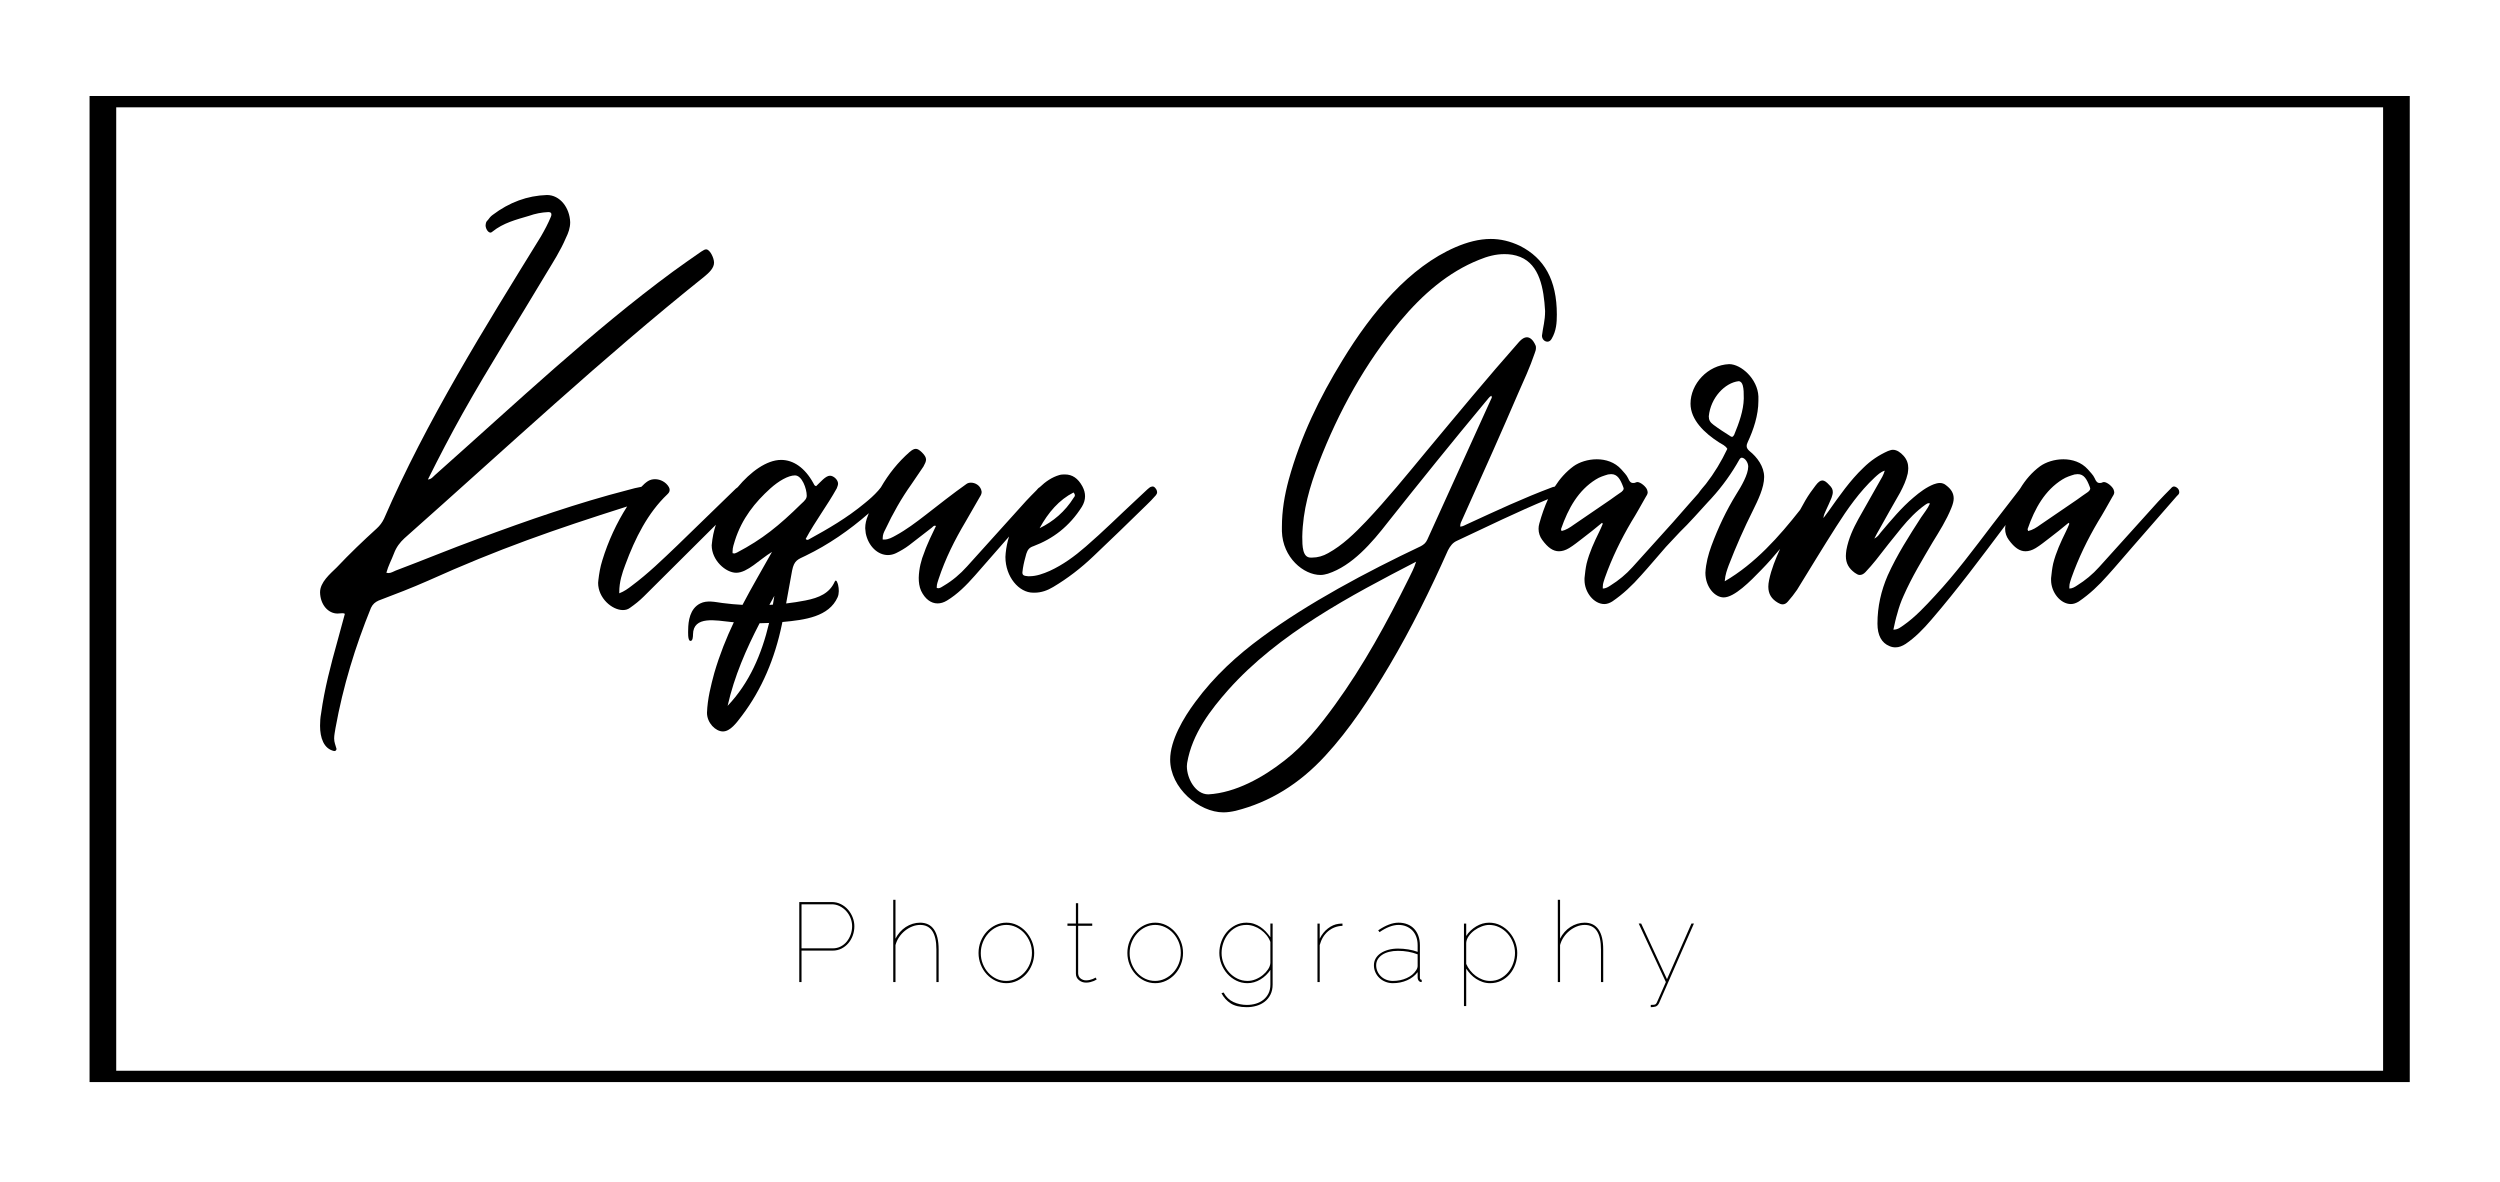 <?xml version="1.0" encoding="UTF-8" standalone="no"?>
<!DOCTYPE svg PUBLIC "-//W3C//DTD SVG 1.1//EN" "http://www.w3.org/Graphics/SVG/1.1/DTD/svg11.dtd">
<svg width="100%" height="100%" viewBox="0 0 1343 635" version="1.1" xmlns="http://www.w3.org/2000/svg" xmlns:xlink="http://www.w3.org/1999/xlink" xml:space="preserve" xmlns:serif="http://www.serif.com/" style="fill-rule:evenodd;clip-rule:evenodd;stroke-miterlimit:10;">
    <g transform="matrix(1,0,0,1,-4879.58,-524.72)">
        <g transform="matrix(-1,0,0,0.425,11101.8,-190.372)">
            <rect x="4934.86" y="1811.07" width="1232.09" height="1232.09" style="fill:none;stroke:black;stroke-width:14.32px;"/>
        </g>
        <g transform="matrix(1,0,0,1,5310.16,1027.4)">
            <path d="M0,6.779L16.706,6.779C18.319,6.779 19.783,6.436 21.095,5.75C22.405,5.064 23.506,4.156 24.394,3.026C25.281,1.896 25.967,0.625 26.451,-0.787C26.936,-2.2 27.178,-3.632 27.178,-5.085C27.178,-6.618 26.896,-8.091 26.33,-9.503C25.765,-10.916 24.988,-12.167 24,-13.256C23.011,-14.346 21.852,-15.224 20.52,-15.89C19.187,-16.555 17.775,-16.888 16.282,-16.888L0,-16.888L0,6.779ZM-1.211,24.878L-1.211,-18.099L16.282,-18.099C18.018,-18.099 19.631,-17.726 21.125,-16.979C22.617,-16.233 23.899,-15.243 24.969,-14.013C26.037,-12.783 26.875,-11.39 27.48,-9.836C28.086,-8.283 28.389,-6.7 28.389,-5.085C28.389,-3.39 28.106,-1.756 27.541,-0.182C26.976,1.392 26.179,2.784 25.15,3.995C24.121,5.206 22.89,6.174 21.458,6.9C20.025,7.627 18.44,7.99 16.706,7.99L0,7.99L0,24.878L-1.211,24.878Z" style="fill-rule:nonzero;"/>
        </g>
        <g transform="matrix(1,0,0,1,5383.82,1008.09)">
            <path d="M0,44.188L-1.211,44.188L-1.211,26.695C-1.211,17.898 -4.116,13.5 -9.928,13.5C-11.38,13.5 -12.813,13.782 -14.226,14.346C-15.638,14.912 -16.939,15.678 -18.129,16.647C-19.319,17.615 -20.359,18.755 -21.247,20.067C-22.135,21.378 -22.78,22.8 -23.184,24.334L-23.184,44.188L-24.395,44.188L-24.395,0L-23.184,0L-23.184,20.884C-22.538,19.592 -21.741,18.413 -20.793,17.343C-19.845,16.273 -18.795,15.366 -17.646,14.619C-16.495,13.873 -15.265,13.297 -13.953,12.894C-12.642,12.491 -11.319,12.289 -9.988,12.289C-6.72,12.289 -4.237,13.5 -2.542,15.92C-0.848,18.341 0,21.933 0,26.695L0,44.188Z" style="fill-rule:nonzero;"/>
        </g>
        <g transform="matrix(1,0,0,1,5406.46,1036.48)">
            <path d="M0,0.301C0,2.319 0.363,4.236 1.089,6.052C1.815,7.867 2.793,9.451 4.024,10.803C5.255,12.155 6.697,13.225 8.353,14.012C10.007,14.798 11.782,15.192 13.68,15.192C15.535,15.192 17.301,14.788 18.976,13.982C20.649,13.174 22.123,12.084 23.395,10.712C24.666,9.34 25.664,7.746 26.391,5.931C27.117,4.114 27.48,2.178 27.48,0.119C27.48,-1.898 27.117,-3.814 26.391,-5.631C25.664,-7.446 24.675,-9.041 23.425,-10.413C22.174,-11.785 20.71,-12.874 19.036,-13.681C17.361,-14.488 15.596,-14.891 13.74,-14.891C11.883,-14.891 10.117,-14.488 8.443,-13.681C6.769,-12.874 5.306,-11.774 4.055,-10.383C2.804,-8.99 1.815,-7.376 1.089,-5.54C0.363,-3.704 0,-1.757 0,0.301M13.74,16.403C11.682,16.403 9.745,15.968 7.929,15.101C6.113,14.234 4.529,13.063 3.178,11.59C1.824,10.117 0.756,8.392 -0.03,6.415C-0.817,4.438 -1.211,2.36 -1.211,0.18C-1.211,-2.039 -0.817,-4.128 -0.03,-6.085C0.756,-8.042 1.835,-9.767 3.208,-11.26C4.579,-12.753 6.174,-13.933 7.989,-14.801C9.806,-15.669 11.722,-16.102 13.74,-16.102C15.757,-16.102 17.675,-15.669 19.49,-14.801C21.307,-13.933 22.89,-12.753 24.242,-11.26C25.594,-9.767 26.673,-8.042 27.48,-6.085C28.287,-4.128 28.691,-2.039 28.691,0.18C28.691,2.36 28.298,4.438 27.511,6.415C26.724,8.392 25.654,10.117 24.303,11.59C22.95,13.063 21.367,14.234 19.551,15.101C17.735,15.968 15.798,16.403 13.74,16.403" style="fill-rule:nonzero;"/>
        </g>
        <g transform="matrix(1,0,0,1,5468.75,1011.66)">
            <path d="M0,39.162C-0.605,39.566 -1.161,39.869 -1.665,40.07C-2.17,40.272 -2.765,40.464 -3.45,40.645C-4.137,40.827 -4.903,40.918 -5.75,40.918C-7.203,40.918 -8.475,40.474 -9.563,39.586C-10.653,38.698 -11.198,37.528 -11.198,36.075L-11.198,10.41L-15.738,10.41L-15.738,9.2L-11.198,9.2L-11.198,-1.756L-9.987,-1.756L-9.987,9.2L-2.421,9.2L-2.421,10.41L-9.987,10.41L-9.987,36.075C-9.907,37.246 -9.442,38.143 -8.596,38.769C-7.748,39.394 -6.8,39.707 -5.75,39.707C-5.064,39.707 -4.419,39.637 -3.813,39.495C-3.208,39.354 -2.674,39.192 -2.209,39.011C-1.746,38.83 -1.383,38.658 -1.12,38.497C-0.858,38.335 -0.707,38.234 -0.666,38.194L0,39.162Z" style="fill-rule:nonzero;"/>
        </g>
        <g transform="matrix(1,0,0,1,5486.42,1036.48)">
            <path d="M0,0.301C0,2.319 0.363,4.236 1.089,6.052C1.815,7.867 2.794,9.451 4.024,10.803C5.256,12.155 6.698,13.225 8.353,14.012C10.008,14.798 11.782,15.192 13.68,15.192C15.535,15.192 17.301,14.788 18.976,13.982C20.65,13.174 22.123,12.084 23.396,10.712C24.666,9.34 25.665,7.746 26.392,5.931C27.118,4.114 27.48,2.178 27.48,0.119C27.48,-1.898 27.118,-3.814 26.392,-5.631C25.665,-7.446 24.676,-9.041 23.426,-10.413C22.174,-11.785 20.711,-12.874 19.036,-13.681C17.361,-14.488 15.596,-14.891 13.74,-14.891C11.884,-14.891 10.118,-14.488 8.443,-13.681C6.769,-12.874 5.306,-11.774 4.055,-10.383C2.805,-8.99 1.815,-7.376 1.089,-5.54C0.363,-3.704 0,-1.757 0,0.301M13.74,16.403C11.682,16.403 9.745,15.968 7.929,15.101C6.113,14.234 4.529,13.063 3.178,11.59C1.825,10.117 0.756,8.392 -0.03,6.415C-0.817,4.438 -1.211,2.36 -1.211,0.18C-1.211,-2.039 -0.817,-4.128 -0.03,-6.085C0.756,-8.042 1.836,-9.767 3.208,-11.26C4.579,-12.753 6.174,-13.933 7.989,-14.801C9.806,-15.669 11.722,-16.102 13.74,-16.102C15.758,-16.102 17.675,-15.669 19.49,-14.801C21.307,-13.933 22.89,-12.753 24.242,-11.26C25.594,-9.767 26.673,-8.042 27.48,-6.085C28.287,-4.128 28.691,-2.039 28.691,0.18C28.691,2.36 28.298,4.438 27.511,6.415C26.725,8.392 25.654,10.117 24.303,11.59C22.95,13.063 21.367,14.234 19.551,15.101C17.735,15.968 15.798,16.403 13.74,16.403" style="fill-rule:nonzero;"/>
        </g>
        <g transform="matrix(1,0,0,1,5549.74,1034.48)">
            <path d="M0,17.19C1.492,17.19 2.956,16.898 4.389,16.312C5.82,15.727 7.102,14.97 8.232,14.043C9.361,13.115 10.3,12.086 11.047,10.956C11.793,9.826 12.207,8.696 12.288,7.566L12.288,-3.753C11.804,-5.085 11.107,-6.306 10.199,-7.415C9.292,-8.525 8.271,-9.484 7.143,-10.29C6.013,-11.098 4.782,-11.733 3.45,-12.198C2.119,-12.662 0.787,-12.893 -0.545,-12.893C-2.685,-12.893 -4.58,-12.44 -6.234,-11.532C-7.89,-10.623 -9.282,-9.454 -10.411,-8.021C-11.541,-6.588 -12.408,-4.974 -13.014,-3.178C-13.619,-1.382 -13.922,0.403 -13.922,2.178C-13.922,4.156 -13.559,6.043 -12.832,7.838C-12.105,9.634 -11.117,11.228 -9.866,12.62C-8.616,14.012 -7.143,15.122 -5.447,15.95C-3.753,16.777 -1.937,17.19 0,17.19M0,18.401C-2.179,18.401 -4.197,17.936 -6.053,17.008C-7.909,16.081 -9.514,14.849 -10.865,13.316C-12.218,11.783 -13.267,10.047 -14.013,8.111C-14.76,6.173 -15.133,4.196 -15.133,2.178C-15.133,0.081 -14.779,-1.948 -14.073,-3.905C-13.368,-5.862 -12.369,-7.597 -11.077,-9.11C-9.786,-10.623 -8.242,-11.834 -6.446,-12.742C-4.651,-13.65 -2.685,-14.104 -0.545,-14.104C0.867,-14.104 2.188,-13.902 3.42,-13.498C4.65,-13.095 5.801,-12.54 6.87,-11.834C7.938,-11.128 8.918,-10.3 9.806,-9.352C10.693,-8.404 11.521,-7.385 12.288,-6.295L12.288,-13.62L13.498,-13.62L13.498,19.127C13.498,21.185 13.114,22.98 12.349,24.514C11.581,26.046 10.552,27.318 9.262,28.328C7.969,29.336 6.486,30.084 4.812,30.567C3.138,31.051 1.412,31.294 -0.363,31.294C-4.076,31.294 -6.981,30.607 -9.079,29.236C-11.178,27.863 -12.813,26.046 -13.982,23.788L-12.832,23.424C-11.541,25.804 -9.775,27.51 -7.536,28.54C-5.296,29.569 -2.905,30.084 -0.363,30.084C1.371,30.084 3.006,29.85 4.54,29.387C6.073,28.922 7.415,28.226 8.565,27.298C9.715,26.37 10.623,25.23 11.289,23.878C11.955,22.526 12.288,20.943 12.288,19.127L12.288,11.258C11.601,12.307 10.805,13.266 9.896,14.133C8.989,15.001 7.999,15.757 6.931,16.403C5.861,17.049 4.741,17.544 3.571,17.886C2.4,18.228 1.211,18.401 0,18.401" style="fill-rule:nonzero;"/>
        </g>
        <g transform="matrix(1,0,0,1,5600.76,1051.07)">
            <path d="M0,-28.995C-2.987,-28.874 -5.56,-27.905 -7.718,-26.089C-9.877,-24.273 -11.38,-21.792 -12.228,-18.643L-12.228,1.21L-13.438,1.21L-13.438,-30.205L-12.228,-30.205L-12.228,-22.094C-11.138,-24.313 -9.676,-26.14 -7.839,-27.572C-6.004,-29.005 -4.056,-29.842 -1.998,-30.084C-1.595,-30.125 -1.222,-30.155 -0.878,-30.175C-0.535,-30.195 -0.242,-30.205 0,-30.205L0,-28.995Z" style="fill-rule:nonzero;"/>
        </g>
        <g transform="matrix(1,0,0,1,5627.82,1021.59)">
            <path d="M0,30.083C2.703,30.083 5.175,29.579 7.415,28.57C9.654,27.562 11.319,26.209 12.408,24.515C13.014,23.667 13.316,22.84 13.316,22.032L13.316,15.798C10.088,14.547 6.577,13.922 2.784,13.922C1.008,13.922 -0.596,14.104 -2.028,14.467C-3.461,14.829 -4.691,15.354 -5.721,16.04C-6.749,16.727 -7.546,17.543 -8.111,18.491C-8.677,19.439 -8.959,20.499 -8.959,21.67C-8.959,22.84 -8.727,23.939 -8.263,24.969C-7.799,25.997 -7.163,26.895 -6.355,27.662C-5.549,28.429 -4.601,29.023 -3.511,29.447C-2.422,29.871 -1.251,30.083 0,30.083M0,31.294C-1.413,31.294 -2.745,31.041 -3.995,30.537C-5.246,30.032 -6.325,29.347 -7.233,28.479C-8.142,27.611 -8.858,26.593 -9.383,25.422C-9.907,24.252 -10.169,23.001 -10.169,21.67C-10.169,20.338 -9.857,19.127 -9.231,18.038C-8.605,16.948 -7.718,16.01 -6.567,15.223C-5.418,14.437 -4.046,13.82 -2.452,13.377C-0.857,12.933 0.887,12.711 2.784,12.711C4.6,12.711 6.437,12.862 8.292,13.165C10.148,13.468 11.823,13.901 13.316,14.467L13.316,10.896C13.316,9.281 13.075,7.798 12.59,6.446C12.105,5.094 11.41,3.944 10.502,2.996C9.594,2.048 8.504,1.312 7.233,0.786C5.962,0.262 4.56,0 3.026,0C1.492,0 -0.142,0.333 -1.877,0.998C-3.612,1.664 -5.367,2.623 -7.143,3.874L-7.869,2.905C-3.834,0.161 -0.202,-1.211 3.026,-1.211C4.761,-1.211 6.346,-0.929 7.778,-0.363C9.21,0.201 10.421,1.009 11.41,2.058C12.398,3.106 13.166,4.378 13.71,5.871C14.255,7.364 14.527,9.039 14.527,10.896L14.527,28.268C14.527,29.074 14.85,29.478 15.495,29.478L15.495,30.688C15.051,30.688 14.77,30.648 14.648,30.567C14.244,30.406 13.922,30.113 13.68,29.689C13.438,29.266 13.316,28.792 13.316,28.268L13.316,25.361C11.863,27.259 9.967,28.722 7.627,29.75C5.286,30.779 2.744,31.294 0,31.294" style="fill-rule:nonzero;"/>
        </g>
        <g transform="matrix(1,0,0,1,5680.06,1033.88)">
            <path d="M0,17.796C2.058,17.796 3.904,17.362 5.538,16.495C7.173,15.627 8.574,14.487 9.745,13.074C10.915,11.662 11.813,10.059 12.438,8.263C13.063,6.467 13.377,4.641 13.377,2.784C13.377,0.808 13.014,-1.09 12.287,-2.905C11.562,-4.722 10.571,-6.325 9.321,-7.718C8.07,-9.109 6.598,-10.22 4.903,-11.047C3.208,-11.874 1.392,-12.287 -0.545,-12.287C-1.756,-12.287 -3.067,-12.025 -4.479,-11.501C-5.893,-10.975 -7.203,-10.269 -8.414,-9.382C-9.624,-8.494 -10.645,-7.465 -11.471,-6.295C-12.298,-5.125 -12.752,-3.914 -12.833,-2.663L-12.833,8.656C-12.268,9.947 -11.542,11.148 -10.653,12.258C-9.767,13.367 -8.768,14.325 -7.657,15.133C-6.548,15.94 -5.348,16.586 -4.056,17.069C-2.765,17.554 -1.413,17.796 0,17.796M0,19.007C-1.413,19.007 -2.745,18.795 -3.995,18.371C-5.246,17.947 -6.416,17.383 -7.506,16.676C-8.596,15.97 -9.585,15.143 -10.472,14.194C-11.36,13.246 -12.147,12.247 -12.833,11.198L-12.833,31.294L-14.043,31.294L-14.043,-13.014L-12.833,-13.014L-12.833,-6.355C-12.188,-7.404 -11.401,-8.363 -10.472,-9.23C-9.544,-10.099 -8.546,-10.854 -7.476,-11.501C-6.407,-12.146 -5.287,-12.641 -4.116,-12.983C-2.946,-13.326 -1.756,-13.498 -0.545,-13.498C1.674,-13.498 3.712,-13.024 5.568,-12.075C7.424,-11.127 9.019,-9.887 10.351,-8.352C11.683,-6.819 12.721,-5.084 13.468,-3.147C14.214,-1.21 14.588,0.767 14.588,2.784C14.588,4.923 14.233,6.972 13.528,8.929C12.821,10.886 11.834,12.61 10.563,14.104C9.291,15.597 7.757,16.787 5.962,17.675C4.166,18.562 2.179,19.007 0,19.007" style="fill-rule:nonzero;"/>
        </g>
        <g transform="matrix(1,0,0,1,5740.83,1008.09)">
            <path d="M0,44.188L-1.21,44.188L-1.21,26.695C-1.21,17.898 -4.115,13.5 -9.927,13.5C-11.379,13.5 -12.813,13.782 -14.225,14.346C-15.637,14.912 -16.938,15.678 -18.128,16.647C-19.319,17.615 -20.358,18.755 -21.246,20.067C-22.134,21.378 -22.779,22.8 -23.183,24.334L-23.183,44.188L-24.394,44.188L-24.394,0L-23.183,0L-23.183,20.884C-22.537,19.592 -21.74,18.413 -20.792,17.343C-19.844,16.273 -18.794,15.366 -17.645,14.619C-16.494,13.873 -15.264,13.297 -13.952,12.894C-12.641,12.491 -11.318,12.289 -9.987,12.289C-6.719,12.289 -4.236,13.5 -2.542,15.92C-0.847,18.341 0,21.933 0,26.695L0,44.188Z" style="fill-rule:nonzero;"/>
        </g>
        <g transform="matrix(1,0,0,1,5766.37,1022.07)">
            <path d="M0,42.493C0.687,42.493 1.281,42.463 1.786,42.402C2.29,42.342 2.643,42.169 2.845,41.888C2.966,41.766 3.107,41.533 3.269,41.191C3.43,40.847 3.692,40.263 4.056,39.435C4.419,38.607 4.923,37.458 5.569,35.985C6.214,34.512 7.062,32.585 8.111,30.205L-6.477,-1.21L-5.145,-1.21L8.717,28.691L21.852,-1.21L23.184,-1.21L4.479,41.464C3.995,42.512 3.329,43.158 2.481,43.4C1.674,43.601 0.848,43.703 0,43.703L0,42.493Z" style="fill-rule:nonzero;"/>
        </g>
        <g transform="matrix(1,0,0,1,5310.01,762.273)">
            <path d="M0,33.114C-11.923,44.831 -20.899,52.134 -34.505,59.265C-35.065,59.435 -35.486,59.775 -36.048,59.775L-36.89,59.604L-36.89,58.586C-36.89,56.548 -36.188,54.68 -35.627,52.813C-31.84,40.926 -24.826,32.264 -16.552,24.794C-12.203,20.886 -7.013,17.831 -3.367,17.831C0.421,17.831 2.945,24.963 2.945,28.698C2.945,30.227 2.104,31.246 0,33.114M-17.117,87.387C-16.23,85.764 -15.341,84.145 -14.447,82.53C-14.692,84.123 -14.959,85.702 -15.237,87.273C-15.863,87.314 -16.489,87.355 -17.117,87.387M-39.554,141.626C-35.936,125.606 -29.572,111.156 -22.378,97.254C-20.674,97.234 -18.971,97.181 -17.269,97.099C-21.293,114.078 -27.932,129.412 -39.554,141.626M146.288,27.001C146.709,27.51 146.99,28.02 146.99,28.53C146.99,29.039 146.709,29.378 146.429,29.718C141.66,37.358 135.348,42.623 128.055,46.189C132.684,37.699 138.574,30.906 146.288,27.001M188.788,23.774L187.946,23.943C187.244,24.113 186.684,24.794 185.982,25.302L179.811,31.076C170.834,39.397 162.138,48.057 152.881,56.039C146.85,61.302 140.538,65.887 133.524,69.114C130.019,70.642 126.371,72.002 122.585,72.002L121.883,72.002C119.639,71.832 118.797,71.493 118.797,69.963L119.078,67.757C119.499,65.039 120.2,62.492 120.901,59.944C121.603,57.737 122.585,56.548 124.688,55.869C135.067,51.963 144.044,45.341 150.776,34.642C151.899,32.774 152.46,30.906 152.46,29.039C152.46,27.341 152.039,25.641 151.058,23.774C148.673,19.359 145.587,17.321 141.66,17.321C140.678,17.321 139.696,17.321 138.574,17.661C134.703,18.792 131.218,21.162 128.108,24.168C127.45,24.52 126.91,25.162 126.373,25.812C124.409,27.679 122.586,29.718 120.763,31.586L89.063,66.738C85.417,70.812 81.209,74.379 76.58,77.096C75.739,77.605 74.616,78.454 73.635,78.454L72.793,78.284L72.793,77.774C72.793,76.246 73.354,74.888 73.775,73.53C77.422,62.492 82.472,52.472 88.222,42.793L95.937,29.378C96.497,28.53 96.919,27.679 96.919,26.661L96.638,25.471C95.796,23.094 93.411,21.736 91.167,21.736C90.326,21.736 89.484,21.906 88.783,22.415C81.349,27.679 74.056,33.454 66.621,39.227C61.572,43.133 56.383,47.039 50.772,50.095C48.949,51.114 46.845,52.303 44.601,52.303L43.759,52.303L43.759,51.453C43.759,49.586 44.461,48.226 45.162,46.869C49.229,38.209 53.858,30.057 59.188,22.586L65.64,13.075C66.481,11.547 67.042,10.359 67.042,9.341C67.042,8.151 66.342,6.962 64.799,5.434C63.536,4.245 62.554,3.566 61.572,3.566C60.591,3.566 59.608,4.076 58.206,5.265C52.032,10.691 46.936,17.051 42.78,24.256C42.427,24.614 42.114,25.177 41.377,25.981C39.133,28.53 36.607,30.736 34.083,32.774C24.686,40.586 14.446,46.529 4.208,52.134C3.927,52.303 3.646,52.472 3.226,52.472C2.945,52.472 2.665,52.303 2.385,51.963C7.714,42.114 13.886,34.133 19.075,24.794C19.496,23.774 19.776,22.925 19.776,22.246C19.776,20.208 17.392,18.001 15.429,18.001C13.044,18.001 10.239,21.566 7.994,23.604C7.013,23.433 6.873,22.586 6.452,21.906C1.964,13.755 -4.208,9.51 -10.801,9.51C-18.588,9.51 -27.295,15.932 -34.195,24.227C-34.841,24.619 -35.468,25.213 -36.045,25.812L-66.482,55.36C-74.478,63.002 -82.332,70.642 -91.027,77.096C-92.991,78.625 -95.096,80.153 -97.761,81.172L-97.761,80.492C-97.761,75.058 -96.218,70.303 -94.534,65.887C-89.205,51.453 -82.472,38.038 -71.952,28.02C-71.251,27.341 -70.689,26.661 -70.689,25.641C-70.689,25.133 -70.83,24.623 -71.11,24.113C-72.653,21.396 -75.739,19.868 -78.545,19.868C-79.947,19.868 -81.21,20.208 -82.332,20.886C-83.589,21.699 -84.781,22.769 -85.879,23.957C-88.343,24.41 -90.395,24.894 -92.989,25.641C-120.059,32.604 -146.849,41.945 -173.358,51.794C-188.226,57.227 -202.953,63.341 -217.821,68.944C-219.084,69.454 -220.346,70.303 -221.748,70.303L-222.87,70.134C-221.889,66.397 -220.065,63.172 -218.803,59.775C-217.541,56.379 -215.577,53.832 -213.192,51.624C-157.088,1.868 -107.015,-45 -52.032,-88.983C-49.788,-90.851 -46.843,-93.398 -46.843,-96.454C-46.843,-99.001 -49.087,-103.587 -51.051,-103.587C-51.752,-103.587 -52.453,-103.247 -53.715,-102.398C-58.765,-98.831 -63.814,-95.436 -68.863,-91.699C-112.063,-59.945 -152.6,-21.567 -196.782,17.661C-197.764,18.51 -198.605,19.868 -200.568,20.038C-194.397,7.642 -188.366,-3.907 -181.914,-15.452C-167.607,-40.925 -152.038,-65.378 -137.171,-90.341C-133.384,-96.625 -129.316,-102.907 -126.371,-109.87C-125.108,-112.417 -124.127,-115.134 -124.127,-118.191C-124.407,-126.003 -129.597,-132.795 -136.609,-132.795C-147.129,-132.455 -156.808,-128.889 -165.784,-122.096C-166.766,-121.417 -167.607,-120.399 -168.309,-119.38C-169.291,-118.531 -169.431,-117.852 -169.571,-116.492C-169.571,-114.795 -168.309,-112.587 -166.906,-112.587C-166.626,-112.587 -166.345,-112.756 -165.925,-113.097C-160.033,-117.852 -153.161,-119.549 -146.288,-121.586C-142.922,-122.776 -139.556,-123.455 -135.908,-123.624C-134.786,-123.624 -134.226,-123.285 -134.226,-122.437C-134.226,-122.096 -134.226,-121.586 -134.506,-121.077C-136.049,-117.342 -137.872,-113.946 -139.836,-110.55C-169.992,-61.643 -201.41,-11.377 -224.133,41.094C-225.114,43.133 -226.377,44.831 -228.061,46.359C-235.354,52.982 -242.647,59.944 -249.521,67.247C-253.167,70.812 -258.497,75.227 -258.497,80.662C-258.356,87.285 -254.149,92.04 -249.1,92.04L-246.574,91.87C-246.154,91.87 -245.733,91.87 -245.172,92.21L-249.239,107.153C-252.746,119.718 -256.112,132.456 -257.936,145.701C-258.356,147.909 -258.497,150.117 -258.497,152.323C-258.497,158.777 -256.533,164.719 -250.923,165.909C-250.222,165.909 -249.66,165.569 -249.66,164.719C-250.222,162.513 -250.923,161.324 -250.923,159.116C-250.923,157.419 -250.502,155.551 -250.222,153.682C-246.154,131.096 -239.562,109.701 -231.146,88.983C-230.164,86.945 -228.902,85.927 -227.078,85.077C-218.102,81.681 -209.266,78.284 -200.429,74.379C-162.606,57.343 -132.617,46.923 -93.529,34.516C-99.154,43.344 -103.672,53.03 -106.877,63.51C-107.999,67.077 -108.561,70.473 -108.981,74.04L-109.122,75.568C-109.122,83.718 -101.688,90.171 -95.797,90.171C-94.394,90.171 -93.132,89.832 -92.01,88.983C-89.345,87.114 -86.96,85.247 -84.575,82.87L-45.865,44.348C-46.964,47.595 -47.72,51.111 -48.11,55.36C-48.11,63.51 -40.536,70.134 -34.926,70.134C-28.894,70.134 -22.441,63.002 -15.71,58.926C-21,68.415 -26.468,77.652 -31.557,87.38C-35.175,87.186 -38.778,86.851 -42.359,86.382C-46.329,85.86 -50.59,84.763 -54.296,86.632C-59.815,89.413 -60.712,96.061 -60.747,100.783C-60.754,101.666 -61.056,106.432 -59.654,106.727C-58.169,107.04 -58.155,104.066 -58.149,103.31C-58.074,93.026 -45.678,95.787 -37.611,96.593C-37.148,96.638 -36.684,96.673 -36.22,96.715C-40.214,105.144 -43.822,114.078 -46.707,123.965C-48.53,130.758 -50.354,137.72 -50.635,145.361C-50.635,150.795 -46.006,155.38 -42.078,155.38C-38.151,155.38 -34.785,150.795 -31.84,146.889C-21.18,132.795 -14.167,116.153 -10.38,97.813C-10.291,97.404 -10.213,96.995 -10.125,96.585C2.163,95.474 14.852,93.728 19.528,83.303C20.407,81.343 20.288,78.683 19.795,76.663C19.644,76.04 18.815,73.043 17.955,74.96C15.204,81.093 9.671,83.568 2.219,85.026C-1.194,85.694 -4.647,86.223 -8.122,86.63C-6.99,80.698 -5.943,74.788 -4.909,68.944C-3.787,63.341 -1.824,63.002 2.385,60.964C14.522,55.086 25.79,47.338 36.291,38.148C36.115,38.62 35.935,39.089 35.765,39.566C34.923,41.604 34.361,43.812 34.361,46.189L34.643,48.906C36.045,55.869 41.095,60.625 46.564,60.625C47.967,60.625 49.51,60.284 50.912,59.604C53.297,58.416 55.682,57.057 57.926,55.36L69.988,46.02C70.549,45.679 70.97,44.831 71.812,44.831L72.372,45.001L69.146,51.794C68.164,54.171 67.042,56.379 66.201,58.926C64.378,63.341 63.255,67.926 63.115,72.85C63.115,75.227 63.396,77.605 64.378,79.812C66.481,84.228 69.707,86.605 73.214,86.605C74.897,86.605 76.58,86.095 78.264,85.077C83.874,81.681 88.643,76.926 93.271,71.662L111.643,50.665C110.74,53.512 110.128,56.511 109.82,59.604L109.681,61.643C109.681,72.341 116.974,80.832 124.548,80.832L125.39,80.832C128.896,80.832 132.263,79.643 135.348,77.774C143.062,73.19 150.355,67.586 157.088,61.134C166.626,52.134 176.024,42.964 185.421,33.793C187.104,32.264 188.788,30.396 190.471,28.53C190.892,28.02 191.172,27.51 191.172,26.831C191.172,26.491 191.032,26.151 190.892,25.641C190.33,24.623 189.629,23.774 188.788,23.774" style="fill-rule:nonzero;"/>
        </g>
        <g transform="matrix(1,0,0,1,5975.67,807.614)">
            <path d="M0,-1.02C-2.104,0.509 -4.209,1.867 -6.593,2.376L-6.873,1.357C-2.946,-10.02 2.524,-19.529 11.781,-25.303C13.886,-26.661 16.129,-27.34 18.374,-28.02L20.057,-28.189C23.423,-28.189 24.966,-25.473 26.509,-21.398L26.789,-20.547C26.789,-19.7 26.229,-19.19 25.667,-18.68C23.563,-17.321 21.6,-15.792 19.636,-14.435L0,-1.02ZM-164.522,-49.248C-164.943,-48.567 -165.224,-48.228 -165.644,-48.228C-166.064,-48.228 -166.346,-48.397 -166.766,-48.738C-169.712,-50.605 -172.657,-52.474 -175.603,-54.68C-177.426,-56.04 -178.127,-57.227 -178.127,-59.265C-177.146,-69.285 -169.432,-77.267 -162.138,-78.115C-161.016,-78.115 -160.314,-77.267 -159.894,-75.908C-159.332,-73.87 -159.332,-71.832 -159.332,-68.776C-159.473,-62.323 -161.857,-55.7 -164.522,-49.248M-250.641,-1.02C-252.744,0.509 -254.849,1.867 -257.233,2.376L-257.514,1.357C-253.587,-10.02 -248.116,-19.529 -238.858,-25.303C-236.755,-26.661 -234.511,-27.34 -232.267,-28.02L-230.584,-28.189C-227.218,-28.189 -225.675,-25.473 -224.132,-21.398L-223.852,-20.547C-223.852,-19.7 -224.412,-19.19 -224.973,-18.68C-227.077,-17.321 -229.041,-15.792 -231.004,-14.435L-250.641,-1.02ZM-339.283,27.849C-351.064,51.623 -363.687,74.718 -378.837,95.605C-386.972,106.813 -395.527,117.511 -406.047,125.662C-417.689,134.833 -432.416,142.984 -446.863,143.832L-447.004,143.832C-453.876,143.832 -458.505,135.342 -458.505,128.718L-458.364,127.021C-455.7,111.057 -445.32,97.983 -436.344,87.793C-409.273,57.397 -370.421,37.02 -335.355,18.849C-336.478,22.584 -338.021,25.132 -339.283,27.849M74.479,-19.36C74.198,-20.378 73.355,-21.057 72.515,-21.398L71.813,-21.567C71.112,-21.567 70.551,-21.057 69.989,-20.378C67.746,-18.171 65.501,-15.792 63.258,-13.416L31.559,21.736C28.052,25.642 24.124,28.868 19.776,31.584C18.514,32.433 17.111,33.284 15.568,33.284L15.568,32.264C15.568,30.396 16.271,29.038 16.69,27.509C20.478,16.811 25.387,6.792 30.997,-2.718C33.662,-6.962 36.047,-11.378 38.571,-15.792C39.133,-16.643 39.693,-17.492 39.693,-18.51L39.413,-19.7C38.852,-21.398 35.906,-23.945 34.083,-23.945L33.382,-23.775C32.82,-23.435 32.26,-23.435 31.839,-23.435C30.576,-23.435 29.875,-24.284 29.174,-25.982C28.332,-27.85 26.789,-29.209 25.526,-30.738C22.021,-34.643 17.111,-36.17 12.343,-36.17C7.573,-36.17 2.945,-34.643 -0.141,-32.435C-4.542,-29.192 -8.007,-25.134 -10.815,-20.499L-11.639,-19.36L-25.806,-1.02C-35.764,12.056 -45.583,25.301 -56.522,37.02C-61.853,42.793 -67.183,48.566 -73.494,52.982C-75.037,54.001 -76.439,55.359 -78.965,55.359C-78.264,52.132 -77.702,49.416 -76.86,46.699C-76.019,43.472 -74.896,40.246 -73.494,37.189C-69.006,27 -63.396,17.831 -57.926,8.491C-54.278,2.546 -50.492,-3.396 -47.826,-10.02C-46.985,-12.058 -46.564,-13.755 -46.564,-15.114C-46.564,-17.831 -47.826,-20.039 -50.492,-22.076C-51.613,-23.095 -52.876,-23.435 -53.998,-23.435C-55.12,-23.435 -56.242,-23.095 -57.225,-22.755C-61.151,-21.228 -64.799,-18.51 -68.165,-15.624C-74.616,-10.189 -80.087,-3.567 -85.697,3.056C-86.539,4.075 -87.24,5.434 -89.203,6.453C-88.082,4.245 -87.38,2.885 -86.539,1.528C-82.892,-5.095 -79.104,-11.717 -75.317,-18.34C-73.635,-21.567 -72.092,-24.793 -71.25,-28.53C-71.11,-29.548 -70.97,-30.568 -70.97,-31.416C-70.97,-33.794 -71.671,-36 -73.494,-38.039C-75.178,-39.907 -77.142,-41.265 -79.245,-41.265C-80.087,-41.265 -80.928,-40.926 -81.91,-40.586C-86.819,-38.379 -91.167,-35.492 -95.095,-31.586C-102.248,-24.793 -107.999,-16.472 -113.89,-8.151L-116.555,-4.585C-116.414,-6.284 -115.713,-7.473 -115.152,-8.831C-114.171,-11.04 -113.048,-13.246 -112.207,-15.454C-111.786,-16.643 -111.505,-17.662 -111.505,-18.51C-111.505,-20.039 -112.066,-21.057 -113.469,-22.416C-114.871,-23.945 -115.993,-24.793 -117.116,-24.793C-118.238,-24.793 -119.359,-23.945 -120.763,-22.076C-122.727,-19.529 -124.55,-16.982 -126.232,-14.095C-127.177,-12.398 -128.127,-10.7 -129.074,-8.998C-140.314,5.313 -153.245,19.913 -169.571,29.377C-169.291,25.642 -168.309,23.264 -167.468,20.887C-163.54,10.698 -159.192,0.848 -154.423,-8.661C-151.758,-14.095 -148.392,-20.888 -148.392,-26.661C-148.392,-32.266 -152.179,-37.36 -156.246,-40.586C-157.229,-41.435 -157.789,-42.285 -157.789,-43.303C-157.789,-43.812 -157.649,-44.493 -157.229,-45.34C-154.143,-51.964 -151.478,-59.775 -151.478,-67.586L-151.478,-69.964C-151.898,-79.304 -160.734,-87.285 -167.187,-87.285C-178.829,-86.776 -187.945,-76.587 -187.945,-66.058C-187.945,-57.398 -180.512,-50.266 -172.517,-45.171C-170.974,-44.153 -169.291,-43.643 -168.169,-41.775C-171.395,-34.982 -175.182,-28.699 -179.67,-22.926C-181.072,-21.228 -182.476,-19.7 -183.738,-17.831C-184.124,-17.364 -192.239,-8.292 -197.264,-2.458L-219.082,21.736C-222.589,25.642 -226.516,28.868 -230.864,31.584C-232.126,32.433 -233.529,33.284 -235.072,33.284L-235.072,32.264C-235.072,30.396 -234.37,29.038 -233.949,27.509C-230.163,16.811 -225.254,6.792 -219.643,-2.718C-216.979,-6.962 -214.594,-11.378 -212.069,-15.792C-211.508,-16.643 -210.947,-17.492 -210.947,-18.51L-211.228,-19.7C-211.788,-21.398 -214.733,-23.945 -216.558,-23.945L-217.259,-23.775C-217.819,-23.435 -218.381,-23.435 -218.802,-23.435C-220.063,-23.435 -220.766,-24.284 -221.467,-25.982C-222.309,-27.85 -223.852,-29.209 -225.113,-30.738C-228.62,-34.643 -233.529,-36.17 -238.298,-36.17C-243.066,-36.17 -247.695,-34.643 -250.781,-32.435C-254.861,-29.427 -258.137,-25.719 -260.832,-21.502C-261.221,-21.441 -261.61,-21.345 -261.999,-21.228C-278.27,-15.114 -291.594,-8.831 -307.864,-1.359C-309.127,-0.849 -310.248,0 -311.651,0L-311.651,-0.34C-311.651,-1.699 -311.09,-2.718 -310.669,-3.567C-298.046,-31.586 -289.21,-51.456 -280.514,-71.662C-277.428,-78.624 -274.201,-85.587 -271.677,-93.059C-271.256,-94.078 -270.976,-95.096 -270.976,-95.946C-270.976,-96.456 -270.976,-96.965 -271.256,-97.474C-272.519,-100.361 -274.201,-101.719 -275.885,-101.719C-277.146,-101.719 -278.55,-100.871 -279.952,-99.342C-296.924,-80.153 -313.334,-60.284 -329.886,-40.416C-340.404,-27.68 -350.925,-14.774 -362.146,-2.887C-368.457,3.736 -374.909,10.019 -382.624,14.263C-385.288,15.792 -388.234,16.641 -391.18,16.641L-392.021,16.641C-396.369,16.641 -396.51,10.528 -396.51,5.434C-396.229,-9.001 -392.442,-21.567 -387.813,-33.794C-376.873,-62.323 -362.426,-87.964 -344.052,-110.21C-331.849,-124.814 -318.104,-136.702 -301.553,-143.324C-297.064,-145.192 -292.575,-146.38 -287.947,-146.38C-285.142,-146.38 -282.337,-146.041 -279.392,-144.852C-269.012,-140.607 -266.768,-128.041 -266.066,-115.814C-266.066,-110.38 -267.188,-107.324 -267.749,-102.569C-267.749,-100.7 -266.347,-99.342 -264.804,-99.342C-263.962,-99.342 -263.121,-99.852 -262.56,-100.871C-260.035,-105.116 -259.755,-109.531 -259.755,-113.947C-259.755,-132.456 -266.487,-144.172 -279.531,-150.796C-284.861,-153.343 -290.051,-154.531 -295.241,-154.531C-301.553,-154.531 -307.864,-152.833 -314.176,-150.117C-338.862,-139.418 -358.92,-115.644 -375.049,-89.154C-387.112,-69.455 -397.351,-48.567 -403.803,-25.133C-406.047,-16.811 -407.45,-8.492 -407.45,0.169L-407.45,2.546C-407.029,16.641 -395.808,25.981 -386.691,25.981C-385.288,25.981 -384.026,25.642 -382.764,25.301C-369.72,21.056 -359.199,8.83 -350.504,-2.377C-333.252,-24.114 -315.719,-45.85 -298.046,-67.078C-297.064,-68.096 -296.223,-69.624 -294.96,-70.304L-294.68,-69.624C-294.68,-69.115 -294.96,-68.776 -295.101,-68.436L-329.324,6.962C-330.166,8.83 -331.288,9.678 -332.831,10.528C-361.865,24.283 -393.424,41.095 -418.25,59.434C-431.435,69.115 -443.637,80.152 -454.017,94.247C-460.328,102.738 -467.481,114.793 -467.481,125.153C-467.481,140.436 -451.913,153.511 -438.868,153.511C-436.764,153.511 -434.521,153.172 -432.275,152.663C-414.042,148.078 -398.053,138.228 -384.167,123.115C-370.981,108.851 -360.041,92.039 -349.662,74.548C-338.021,54.849 -327.781,34.131 -318.243,12.735C-316.981,10.358 -315.719,8.66 -313.475,7.641C-297.17,-0.01 -280.975,-7.927 -264.487,-14.762C-266.359,-10.689 -267.872,-6.298 -269.155,-1.699C-269.436,-0.68 -269.576,0.169 -269.576,1.188C-269.576,3.396 -268.875,5.434 -267.612,7.131C-264.526,11.376 -261.722,13.245 -258.636,13.245C-256.953,13.245 -255.129,12.735 -253.166,11.547C-250.641,10.019 -248.396,8.15 -246.152,6.453C-242.506,3.736 -238.999,0.848 -235.492,-2.039L-235.072,-1.529C-235.633,0 -236.334,1.357 -237.035,2.885C-239.7,8.32 -242.226,13.753 -243.768,19.868C-244.329,22.416 -244.609,24.962 -244.89,27.679L-244.89,28.699C-244.89,35.321 -239.841,41.604 -234.23,41.604C-232.828,41.604 -231.425,41.095 -230.022,40.246C-224.271,36.34 -219.223,31.584 -214.453,26.152C-209.965,21.226 -205.617,15.961 -201.129,10.868L-193.674,2.913C-189.091,-1.437 -181.851,-9.624 -178.571,-13.203L-177.293,-14.567C-177.254,-14.606 -177.209,-14.653 -177.176,-14.687C-177.131,-14.734 -177.089,-14.784 -177.045,-14.832L-176.768,-15.128C-176.74,-15.155 -176.721,-15.191 -176.695,-15.219C-170.85,-21.589 -165.675,-28.895 -161.717,-36C-161.296,-36.68 -160.875,-37.02 -160.455,-37.02C-158.771,-37.02 -156.948,-34.472 -156.948,-32.266C-156.948,-28.02 -160.595,-21.737 -163.4,-17.321C-168.729,-8.661 -173.078,0.509 -176.725,10.358C-178.408,14.943 -179.67,19.698 -179.95,24.792C-179.95,32.604 -174.761,38.039 -170.132,38.039C-164.382,38.039 -155.825,29.377 -149.935,23.264C-146.425,19.679 -143.079,15.879 -139.821,11.968C-142.246,17.376 -144.511,22.799 -145.729,28.699C-146.01,30.057 -146.149,31.246 -146.149,32.264C-146.149,36.169 -144.467,38.887 -140.96,40.924C-140.118,41.434 -139.277,41.773 -138.436,41.773C-137.454,41.773 -136.472,41.264 -135.63,40.246C-133.807,38.208 -132.264,36.169 -130.721,33.961C-123.708,22.584 -116.835,11.207 -109.682,0C-103.65,-9.511 -97.059,-18.85 -89.063,-26.322C-87.38,-27.85 -85.837,-29.378 -83.594,-30.058C-84.294,-27.68 -85.417,-25.812 -86.539,-23.945C-90.186,-17.321 -94.112,-10.699 -97.76,-4.077C-100.564,1.018 -103.09,6.453 -104.212,12.566C-104.353,13.753 -104.492,14.774 -104.492,15.792C-104.492,19.698 -102.949,22.416 -99.724,24.792C-98.741,25.471 -97.9,25.981 -97.059,25.981C-95.937,25.981 -94.955,25.471 -93.973,24.453C-92.009,22.416 -90.186,20.208 -88.362,18C-83.874,12.226 -79.245,6.283 -74.616,0.679C-70.689,-4.077 -66.622,-8.322 -61.853,-11.717C-61.292,-12.058 -60.73,-12.567 -60.029,-12.567C-59.89,-12.567 -59.608,-12.567 -59.328,-12.397C-60.59,-9.511 -62.414,-7.473 -64.097,-4.924C-70.549,5.093 -77.001,15.113 -82.051,26.321C-85.557,34.471 -87.521,42.962 -87.521,52.132C-87.521,58.416 -85.276,62.491 -81.068,64.189C-79.946,64.699 -78.824,64.869 -77.843,64.869C-76.019,64.869 -74.196,64.189 -72.372,63.001C-67.323,59.605 -62.835,55.019 -58.627,50.094C-44.599,33.836 -31.698,16.462 -18.698,-0.862C-18.84,-0.188 -18.936,0.465 -18.936,1.188C-18.936,3.396 -18.234,5.434 -16.973,7.131C-13.887,11.376 -11.081,13.245 -7.995,13.245C-6.312,13.245 -4.489,12.735 -2.525,11.547C0,10.019 2.243,8.15 4.488,6.453C8.135,3.736 11.641,0.848 15.147,-2.039L15.568,-1.529C15.007,0 14.307,1.357 13.604,2.885C10.939,8.32 8.415,13.753 6.872,19.868C6.312,22.416 6.03,24.962 5.75,27.679L5.75,28.699C5.75,35.321 10.8,41.604 16.41,41.604C17.812,41.604 19.216,41.095 20.617,40.246C26.368,36.34 31.418,31.584 36.187,26.152C40.675,21.226 45.023,15.961 49.512,10.868L73.216,-16.302C73.917,-16.982 74.619,-17.492 74.619,-18.51L74.479,-19.36Z" style="fill-rule:nonzero;"/>
        </g>
    </g>
</svg>
